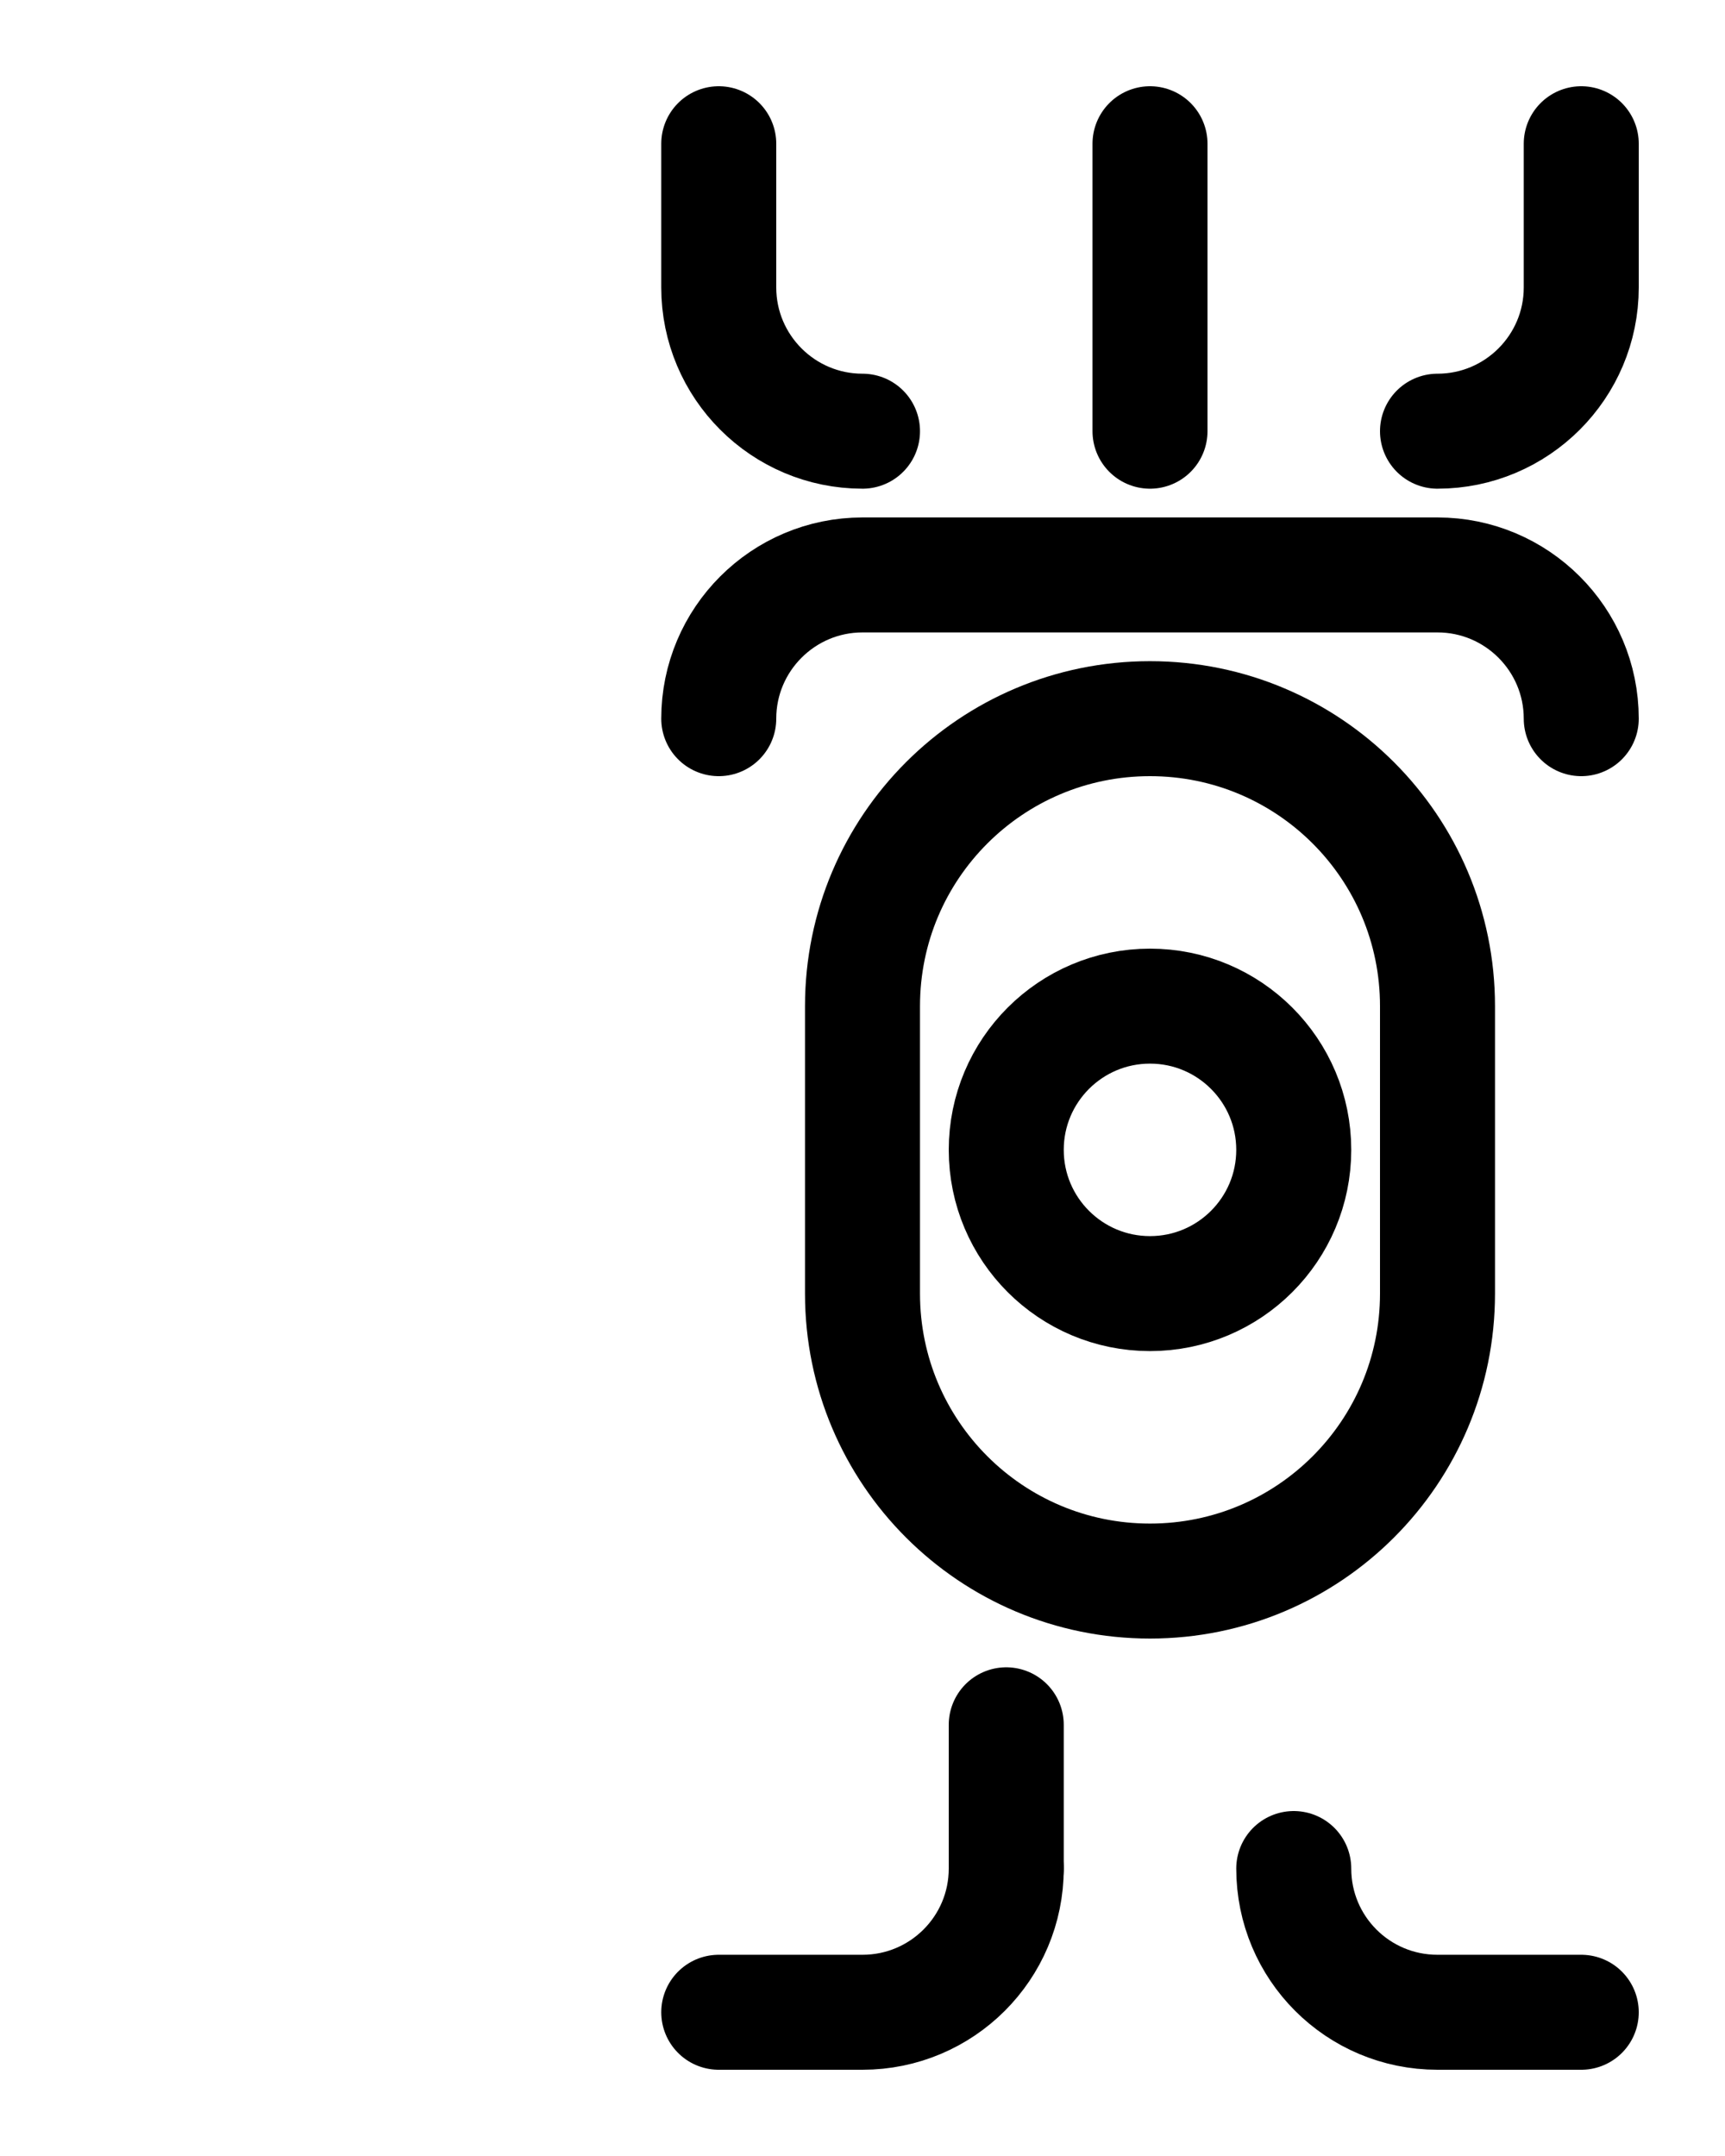 <?xml version="1.0" encoding="utf-8"?>
<!-- Generator: Adobe Illustrator 26.0.0, SVG Export Plug-In . SVG Version: 6.00 Build 0)  -->
<svg version="1.1" id="图层_1" xmlns="http://www.w3.org/2000/svg" xmlns:xlink="http://www.w3.org/1999/xlink" x="0px" y="0px"
	 viewBox="0 0 720 900" style="enable-background:new 0 0 720 900;" xml:space="preserve">
<style type="text/css">
	.st0{fill:none;stroke:#000000;stroke-width:48;stroke-linecap:round;stroke-linejoin:round;stroke-miterlimit:10;}
</style>
<path class="st0" d="M300,300c0-33.1,26.9-60,60-60h240c33.1,0,60,26.9,60,60"/>
<path class="st0" d="M300,60v60c0,33.1,26.9,60,60,60l0,0"/>
<path class="st0" d="M660,60v60c0,33.1-26.9,60-60,60l0,0"/>
<line class="st0" x1="480" y1="60" x2="480" y2="180"/>
<circle class="st0" cx="480" cy="480" r="60"/>
<path class="st0" d="M660,840h-60c-33.2,0-60-26.8-60-60l0,0"/>
<path class="st0" d="M300,840h60c33.1,0,60-26.8,60-60l0,0"/>
<line class="st0" x1="420" y1="720" x2="420" y2="780"/>
<path class="st0" d="M480,660L480,660c-66.3,0-120-53.7-120-120V420c0-66.3,53.7-120,120-120h0c66.3,0,120,53.7,120,120v120
	C600,606.3,546.3,660,480,660z"/>
</svg>
